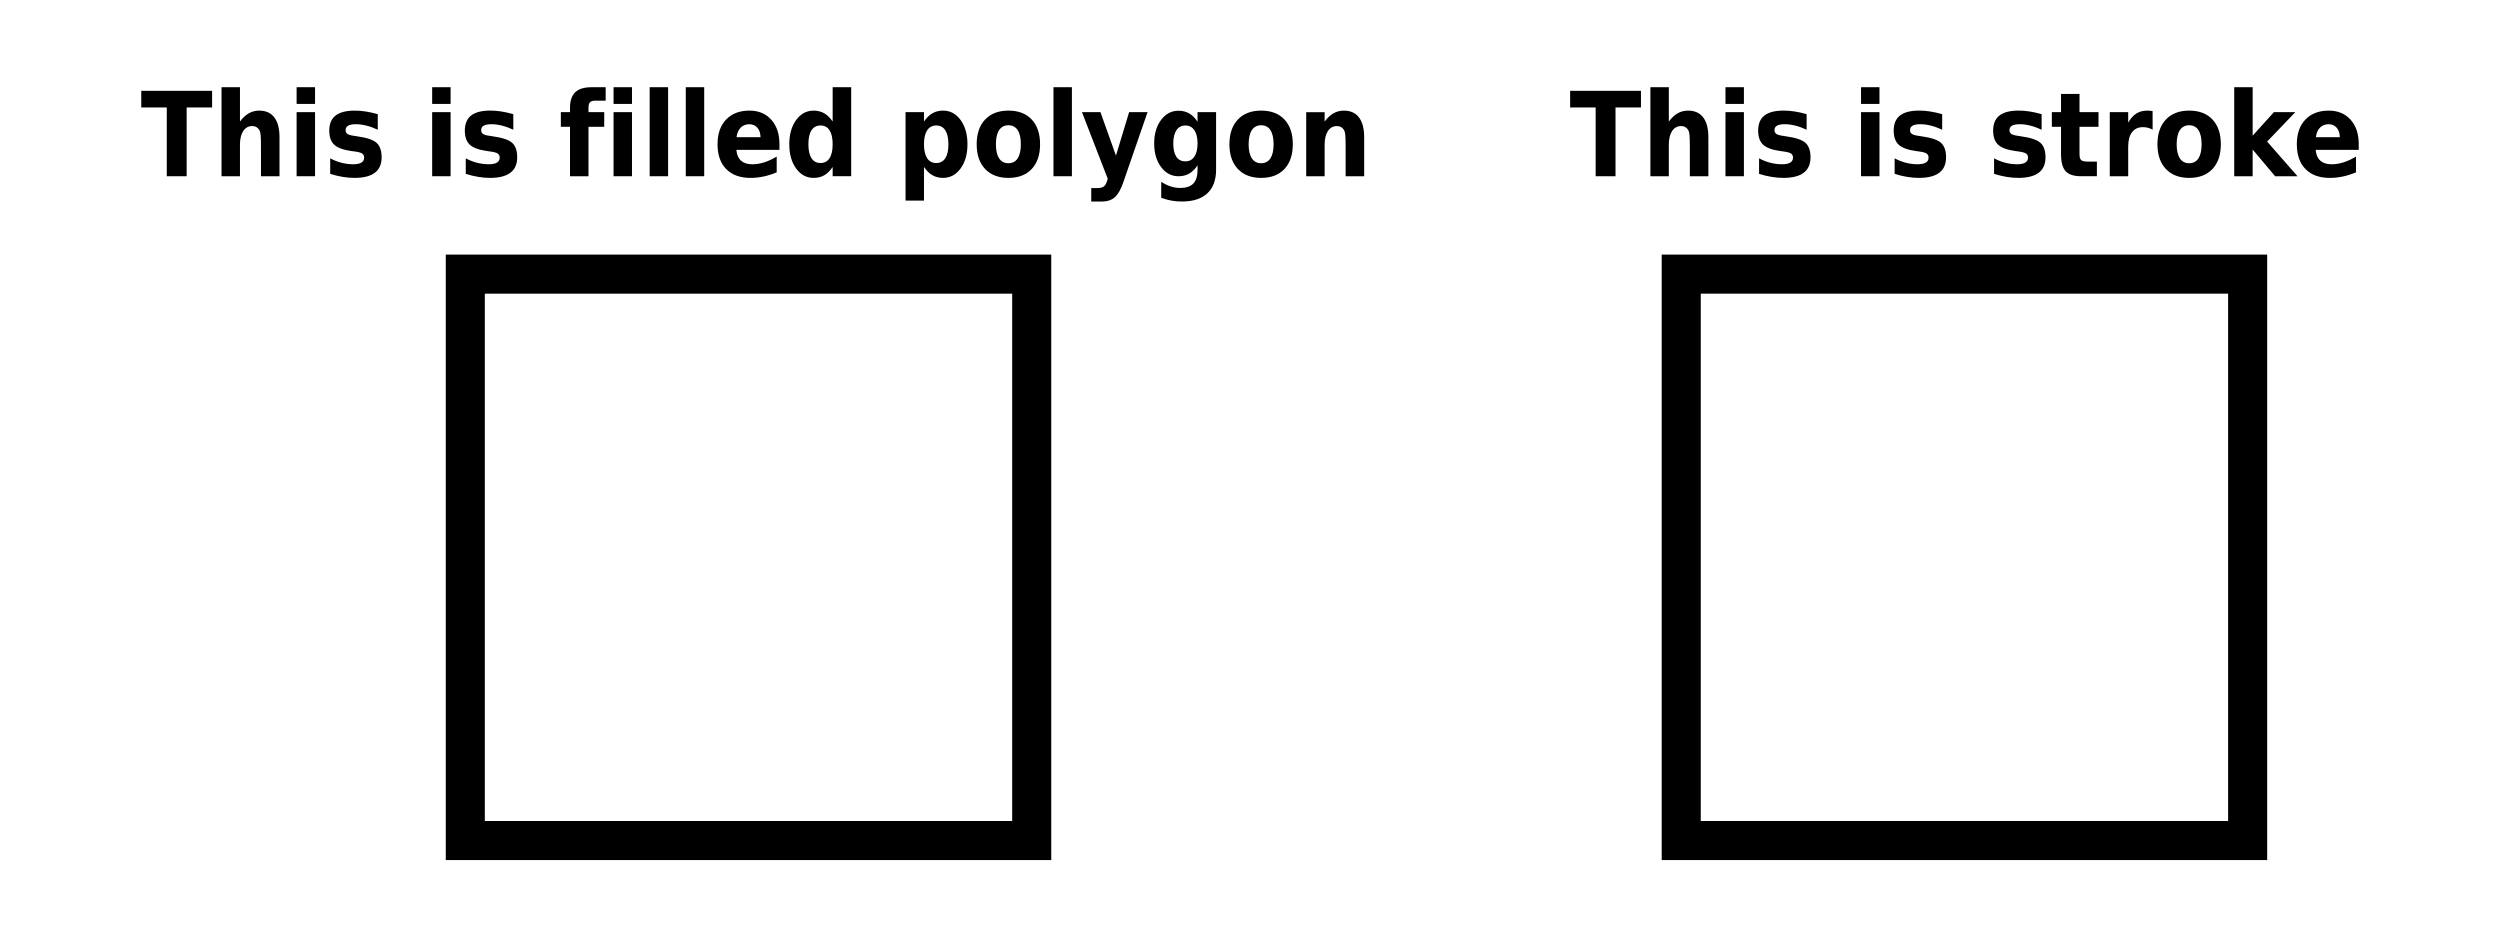 <?xml version="1.0" encoding="utf-8"?>
<!-- Generator: Adobe Illustrator 26.0.3, SVG Export Plug-In . SVG Version: 6.00 Build 0)  -->
<svg version="1.1" id="Layer_1" xmlns="http://www.w3.org/2000/svg" xmlns:xlink="http://www.w3.org/1999/xlink" x="0px" y="0px"
	 viewBox="0 0 256 96" style="enable-background:new 0 0 256 96;" xml:space="preserve">
<style type="text/css">
	.st0{fill:none;stroke:#000000;stroke-width:4;stroke-miterlimit:10;}
</style>
<g>
	<g>
		<g>
			<path d="M14.465,9.299h7.254v1.705h-2.607v7.043h-2.033v-7.043h-2.613V9.299z"/>
			<path d="M28.621,14.051v3.996h-1.898v-0.65V15c0-0.574-0.012-0.969-0.035-1.184
				s-0.062-0.373-0.117-0.475c-0.074-0.137-0.175-0.243-0.302-0.319
				s-0.271-0.114-0.431-0.114c-0.395,0-0.704,0.169-0.929,0.507
				s-0.337,0.806-0.337,1.403v3.229h-1.887V8.93h1.887v3.516
				c0.285-0.383,0.588-0.665,0.908-0.847s0.674-0.272,1.061-0.272
				c0.68,0,1.196,0.232,1.55,0.697S28.621,13.164,28.621,14.051z"/>
			<path d="M30.373,8.93h1.887v1.711h-1.887V8.93z M30.373,11.484h1.887v6.562h-1.887
				V11.484z"/>
			<path d="M38.682,11.689v1.594c-0.402-0.188-0.792-0.328-1.169-0.422
				s-0.731-0.141-1.063-0.141c-0.359,0-0.626,0.05-0.8,0.149
				s-0.261,0.253-0.261,0.46c0,0.168,0.065,0.297,0.196,0.387
				s0.368,0.156,0.712,0.199l0.328,0.053c0.969,0.137,1.62,0.361,1.954,0.674
				s0.501,0.803,0.501,1.471c0,0.699-0.232,1.225-0.697,1.576
				s-1.158,0.527-2.08,0.527c-0.391,0-0.794-0.034-1.21-0.103
				s-0.843-0.171-1.28-0.308v-1.594c0.375,0.203,0.761,0.355,1.157,0.457
				s0.798,0.152,1.204,0.152c0.367,0,0.645-0.057,0.832-0.17
				s0.281-0.281,0.281-0.504c0-0.188-0.064-0.327-0.193-0.419s-0.385-0.163-0.768-0.214
				L35.992,15.469c-0.84-0.117-1.429-0.334-1.767-0.65s-0.507-0.797-0.507-1.441
				c0-0.695,0.215-1.211,0.645-1.547s1.088-0.504,1.975-0.504
				c0.348,0,0.713,0.029,1.096,0.088S38.232,11.564,38.682,11.689z"/>
			<path d="M44.254,8.93h1.887v1.711h-1.887V8.93z M44.254,11.484h1.887v6.562h-1.887
				V11.484z"/>
			<path d="M52.563,11.689v1.594c-0.402-0.188-0.792-0.328-1.169-0.422
				s-0.731-0.141-1.063-0.141c-0.359,0-0.626,0.05-0.8,0.149
				s-0.261,0.253-0.261,0.46c0,0.168,0.065,0.297,0.196,0.387
				s0.368,0.156,0.712,0.199l0.328,0.053c0.969,0.137,1.62,0.361,1.954,0.674
				s0.501,0.803,0.501,1.471c0,0.699-0.232,1.225-0.697,1.576
				s-1.158,0.527-2.08,0.527c-0.391,0-0.794-0.034-1.21-0.103
				s-0.843-0.171-1.28-0.308v-1.594c0.375,0.203,0.761,0.355,1.157,0.457
				s0.798,0.152,1.204,0.152c0.367,0,0.645-0.057,0.832-0.17
				s0.281-0.281,0.281-0.504c0-0.188-0.064-0.327-0.193-0.419s-0.385-0.163-0.768-0.214
				l-0.334-0.047c-0.84-0.117-1.429-0.334-1.767-0.65s-0.507-0.797-0.507-1.441
				c0-0.695,0.215-1.211,0.645-1.547s1.088-0.504,1.975-0.504
				c0.348,0,0.713,0.029,1.096,0.088S52.113,11.564,52.563,11.689z"/>
			<path d="M62.02,8.93v1.377H60.977c-0.266,0-0.451,0.054-0.557,0.161
				s-0.158,0.294-0.158,0.56v0.457h1.611v1.5h-1.611v5.062h-1.893v-5.062h-0.938v-1.5h0.938
				v-0.457c0-0.715,0.18-1.243,0.539-1.585s0.916-0.513,1.67-0.513H62.02z"/>
			<path d="M62.828,8.93h1.887v1.711h-1.887V8.93z M62.828,11.484h1.887v6.562h-1.887
				V11.484z"/>
			<path d="M66.525,8.93h1.887v9.117h-1.887V8.93z"/>
			<path d="M70.223,8.93h1.887v9.117h-1.887V8.93z"/>
			<path d="M79.815,14.748v0.598h-4.412c0.043,0.492,0.202,0.861,0.478,1.107
				s0.659,0.369,1.151,0.369c0.398,0,0.806-0.065,1.222-0.196
				s0.843-0.329,1.28-0.595v1.617c-0.445,0.188-0.892,0.329-1.339,0.425
				s-0.894,0.144-1.339,0.144c-1.07,0-1.901-0.302-2.493-0.905
				s-0.888-1.45-0.888-2.54c0-1.07,0.291-1.912,0.873-2.525
				s1.383-0.92,2.402-0.92c0.93,0,1.673,0.311,2.229,0.932
				S79.815,13.709,79.815,14.748z M77.875,14.051c0-0.398-0.104-0.72-0.313-0.964
				s-0.483-0.366-0.823-0.366c-0.363,0-0.659,0.114-0.888,0.343
				s-0.372,0.558-0.431,0.987H77.875z"/>
			<path d="M85.264,12.445v-3.516h1.898v9.117h-1.898v-0.949
				c-0.262,0.387-0.549,0.67-0.861,0.85s-0.676,0.27-1.09,0.27
				c-0.727,0-1.323-0.321-1.79-0.964s-0.7-1.47-0.7-2.481
				s0.233-1.839,0.7-2.481s1.063-0.964,1.79-0.964
				c0.41,0,0.772,0.091,1.087,0.272S85.002,12.062,85.264,12.445z M84.016,16.693
				c0.406,0,0.716-0.164,0.929-0.492s0.319-0.805,0.319-1.43
				s-0.106-1.102-0.319-1.43s-0.522-0.492-0.929-0.492
				c-0.398,0-0.704,0.164-0.917,0.492s-0.319,0.805-0.319,1.43
				s0.106,1.102,0.319,1.43S83.617,16.693,84.016,16.693z"/>
			<path d="M94.615,17.098v3.445h-1.887V11.484h1.887v0.961
				c0.262-0.383,0.551-0.665,0.867-0.847s0.68-0.272,1.09-0.272
				c0.727,0,1.324,0.321,1.793,0.964s0.703,1.47,0.703,2.481
				s-0.234,1.839-0.703,2.481s-1.066,0.964-1.793,0.964
				c-0.41,0-0.773-0.091-1.09-0.272S94.877,17.48,94.615,17.098z M95.869,12.85
				c-0.402,0-0.712,0.165-0.929,0.495s-0.325,0.806-0.325,1.427
				s0.108,1.097,0.325,1.427s0.526,0.495,0.929,0.495
				c0.406,0,0.716-0.164,0.929-0.492s0.319-0.805,0.319-1.43
				s-0.106-1.102-0.319-1.43S96.275,12.85,95.869,12.85z"/>
			<path d="M103.264,11.326c1.02,0,1.814,0.305,2.385,0.914s0.855,1.453,0.855,2.531
				s-0.285,1.922-0.855,2.531s-1.365,0.914-2.385,0.914
				c-1.016,0-1.812-0.305-2.388-0.914s-0.864-1.453-0.864-2.531
				s0.288-1.922,0.864-2.531S102.248,11.326,103.264,11.326z M103.264,12.826
				c-0.418,0-0.736,0.167-0.955,0.501s-0.328,0.815-0.328,1.444
				s0.109,1.11,0.328,1.444s0.537,0.501,0.955,0.501
				c0.414,0,0.729-0.167,0.946-0.501s0.325-0.815,0.325-1.444
				s-0.108-1.11-0.325-1.444S103.678,12.826,103.264,12.826z"/>
			<path d="M107.875,8.93h1.887v9.117h-1.887V8.93z"/>
			<path d="M110.793,11.484h1.893l1.588,4.453l1.348-4.453h1.887l-2.484,7.184
				c-0.25,0.73-0.541,1.241-0.873,1.532s-0.77,0.437-1.312,0.437h-1.096v-1.377
				h0.592c0.32,0,0.554-0.057,0.7-0.17s0.261-0.316,0.343-0.609l0.053-0.182
				L110.793,11.484z"/>
			<path d="M122.629,16.934c-0.262,0.383-0.549,0.664-0.861,0.844
				s-0.676,0.27-1.09,0.27c-0.719,0-1.313-0.315-1.784-0.946
				s-0.706-1.435-0.706-2.411c0-0.98,0.235-1.784,0.706-2.411
				s1.065-0.94,1.784-0.94c0.414,0,0.777,0.09,1.09,0.27
				s0.6,0.463,0.861,0.85V11.484h1.898v5.9c0,1.055-0.3,1.86-0.899,2.417
				s-1.47,0.835-2.61,0.835c-0.367,0-0.724-0.031-1.069-0.094
				s-0.692-0.158-1.04-0.287v-1.635c0.332,0.211,0.656,0.368,0.973,0.472
				s0.635,0.155,0.955,0.155c0.617,0,1.07-0.15,1.359-0.451
				s0.434-0.771,0.434-1.412V16.934z M121.381,12.85
				c-0.391,0-0.694,0.16-0.911,0.48s-0.325,0.773-0.325,1.359
				c0,0.602,0.105,1.058,0.316,1.368s0.518,0.466,0.92,0.466
				c0.395,0,0.701-0.16,0.92-0.48s0.328-0.771,0.328-1.354
				c0-0.586-0.109-1.039-0.328-1.359S121.775,12.85,121.381,12.85z"/>
			<path d="M129.144,11.326c1.02,0,1.814,0.305,2.385,0.914s0.855,1.453,0.855,2.531
				s-0.285,1.922-0.855,2.531s-1.365,0.914-2.385,0.914
				c-1.016,0-1.811-0.305-2.387-0.914s-0.864-1.453-0.864-2.531
				s0.288-1.922,0.864-2.531S128.128,11.326,129.144,11.326z M129.144,12.826
				c-0.418,0-0.736,0.167-0.955,0.501c-0.219,0.334-0.328,0.815-0.328,1.444
				s0.109,1.11,0.328,1.444c0.219,0.334,0.537,0.501,0.955,0.501
				c0.414,0,0.73-0.167,0.947-0.501s0.324-0.815,0.324-1.444
				s-0.107-1.11-0.324-1.444S129.558,12.826,129.144,12.826z"/>
			<path d="M139.691,14.051v3.996h-1.898v-0.65v-2.408c0-0.566-0.012-0.957-0.035-1.172
				s-0.062-0.373-0.117-0.475c-0.074-0.137-0.175-0.243-0.302-0.319
				s-0.271-0.114-0.431-0.114c-0.395,0-0.704,0.169-0.929,0.507
				s-0.337,0.806-0.337,1.403v3.229h-1.887v-6.562h1.887v0.961
				c0.285-0.383,0.588-0.665,0.908-0.847s0.674-0.272,1.061-0.272
				c0.679,0,1.196,0.232,1.549,0.697S139.691,13.164,139.691,14.051z"/>
		</g>
		<path d="M107.647,88.07h-62v-62h62V88.07z M49.647,84.07h54v-54h-54V84.07z"/>
	</g>
	<g>
		<g>
			<path d="M160.781,9.299h7.254v1.705h-2.607v7.043h-2.033v-7.043h-2.613V9.299z"/>
			<path d="M174.937,14.051v3.996h-1.898v-0.65V15c0-0.574-0.012-0.969-0.035-1.184
				s-0.062-0.373-0.117-0.475c-0.074-0.137-0.175-0.243-0.302-0.319
				s-0.271-0.114-0.431-0.114c-0.395,0-0.704,0.169-0.929,0.507
				s-0.337,0.806-0.337,1.403v3.229h-1.887V8.93h1.887v3.516
				c0.285-0.383,0.588-0.665,0.908-0.847s0.674-0.272,1.061-0.272
				c0.68,0,1.196,0.232,1.55,0.697S174.937,13.164,174.937,14.051z"/>
			<path d="M176.689,8.93h1.887v1.711h-1.887V8.93z M176.689,11.484h1.887v6.562h-1.887
				V11.484z"/>
			<path d="M184.998,11.689v1.594c-0.402-0.188-0.792-0.328-1.169-0.422
				s-0.731-0.141-1.063-0.141c-0.359,0-0.626,0.05-0.8,0.149
				s-0.261,0.253-0.261,0.46c0,0.168,0.065,0.297,0.196,0.387
				s0.368,0.156,0.712,0.199l0.328,0.053c0.969,0.137,1.62,0.361,1.954,0.674
				s0.501,0.803,0.501,1.471c0,0.699-0.232,1.225-0.697,1.576
				s-1.158,0.527-2.08,0.527c-0.391,0-0.794-0.034-1.21-0.103
				s-0.843-0.171-1.28-0.308v-1.594c0.375,0.203,0.761,0.355,1.157,0.457
				s0.798,0.152,1.204,0.152c0.367,0,0.645-0.057,0.832-0.17
				s0.281-0.281,0.281-0.504c0-0.188-0.064-0.327-0.193-0.419s-0.385-0.163-0.768-0.214
				l-0.334-0.047c-0.84-0.117-1.429-0.334-1.767-0.65s-0.507-0.797-0.507-1.441
				c0-0.695,0.215-1.211,0.645-1.547s1.088-0.504,1.975-0.504
				c0.348,0,0.713,0.029,1.096,0.088S184.549,11.564,184.998,11.689z"/>
			<path d="M190.57,8.93h1.887v1.711h-1.887V8.93z M190.57,11.484h1.887v6.562h-1.887
				V11.484z"/>
			<path d="M198.879,11.689v1.594c-0.402-0.188-0.792-0.328-1.169-0.422
				s-0.731-0.141-1.063-0.141c-0.359,0-0.626,0.05-0.8,0.149
				s-0.261,0.253-0.261,0.46c0,0.168,0.065,0.297,0.196,0.387
				s0.368,0.156,0.712,0.199l0.328,0.053c0.969,0.137,1.62,0.361,1.954,0.674
				s0.501,0.803,0.501,1.471c0,0.699-0.232,1.225-0.697,1.576
				s-1.158,0.527-2.08,0.527c-0.391,0-0.794-0.034-1.21-0.103
				s-0.843-0.171-1.28-0.308v-1.594c0.375,0.203,0.761,0.355,1.157,0.457
				s0.798,0.152,1.204,0.152c0.367,0,0.645-0.057,0.832-0.17
				s0.281-0.281,0.281-0.504c0-0.188-0.064-0.327-0.193-0.419s-0.385-0.163-0.768-0.214
				l-0.334-0.047c-0.84-0.117-1.429-0.334-1.767-0.65s-0.507-0.797-0.507-1.441
				c0-0.695,0.215-1.211,0.645-1.547s1.088-0.504,1.975-0.504
				c0.348,0,0.713,0.029,1.096,0.088S198.43,11.564,198.879,11.689z"/>
			<path d="M209.062,11.689v1.594c-0.402-0.188-0.792-0.328-1.169-0.422
				s-0.731-0.141-1.063-0.141c-0.359,0-0.626,0.05-0.8,0.149
				s-0.261,0.253-0.261,0.46c0,0.168,0.065,0.297,0.196,0.387
				s0.368,0.156,0.712,0.199l0.328,0.053c0.969,0.137,1.62,0.361,1.954,0.674
				s0.501,0.803,0.501,1.471c0,0.699-0.232,1.225-0.697,1.576
				s-1.158,0.527-2.08,0.527c-0.391,0-0.794-0.034-1.21-0.103
				s-0.843-0.171-1.28-0.308v-1.594c0.375,0.203,0.761,0.355,1.157,0.457
				s0.798,0.152,1.204,0.152c0.367,0,0.645-0.057,0.832-0.17
				s0.281-0.281,0.281-0.504c0-0.188-0.064-0.327-0.193-0.419s-0.385-0.163-0.768-0.214
				l-0.334-0.047c-0.84-0.117-1.429-0.334-1.767-0.65s-0.507-0.797-0.507-1.441
				c0-0.695,0.215-1.211,0.645-1.547s1.088-0.504,1.975-0.504
				c0.348,0,0.713,0.029,1.096,0.088S208.613,11.564,209.062,11.689z"/>
			<path d="M212.941,9.621v1.863h1.945v1.5H212.941v2.783c0,0.305,0.054,0.511,0.161,0.618
				s0.323,0.161,0.647,0.161h0.973v1.5h-1.617c-0.746,0-1.275-0.173-1.588-0.519
				s-0.469-0.933-0.469-1.761V12.984h-0.938v-1.5h0.938V9.621H212.941z"/>
			<path d="M220.43,13.271c-0.168-0.086-0.333-0.149-0.495-0.19
				s-0.327-0.062-0.495-0.062c-0.484,0-0.857,0.173-1.119,0.519
				s-0.393,0.841-0.393,1.485v3.023h-1.887v-6.562h1.887V12.562
				c0.242-0.43,0.521-0.743,0.835-0.94s0.692-0.296,1.134-0.296
				c0.062,0,0.131,0.003,0.205,0.009s0.182,0.019,0.322,0.038L220.43,13.271z"/>
			<path d="M224.174,11.326c1.02,0,1.814,0.305,2.385,0.914s0.855,1.453,0.855,2.531
				s-0.285,1.922-0.855,2.531s-1.365,0.914-2.385,0.914
				c-1.016,0-1.812-0.305-2.388-0.914s-0.864-1.453-0.864-2.531
				s0.288-1.922,0.864-2.531S223.158,11.326,224.174,11.326z M224.174,12.826
				c-0.418,0-0.736,0.167-0.955,0.501s-0.328,0.815-0.328,1.444
				s0.109,1.11,0.328,1.444s0.537,0.501,0.955,0.501
				c0.414,0,0.729-0.167,0.946-0.501s0.325-0.815,0.325-1.444
				s-0.108-1.11-0.325-1.444S224.588,12.826,224.174,12.826z"/>
			<path d="M228.785,8.93h1.887v4.963l2.174-2.408h2.191l-2.883,3.012l3.111,3.551
				h-2.291l-2.303-2.736v2.736H228.785V8.93z"/>
			<path d="M241.535,14.748v0.598h-4.412c0.043,0.492,0.202,0.861,0.478,1.107
				s0.659,0.369,1.151,0.369c0.398,0,0.806-0.065,1.222-0.196
				S240.816,16.297,241.254,16.031v1.617c-0.445,0.188-0.892,0.329-1.339,0.425
				s-0.894,0.144-1.339,0.144c-1.07,0-1.901-0.302-2.493-0.905
				s-0.888-1.45-0.888-2.54c0-1.07,0.291-1.912,0.873-2.525
				s1.383-0.92,2.402-0.92c0.93,0,1.673,0.311,2.229,0.932
				S241.535,13.709,241.535,14.748z M239.596,14.051c0-0.398-0.104-0.72-0.313-0.964
				s-0.483-0.366-0.823-0.366c-0.363,0-0.659,0.114-0.888,0.343
				s-0.372,0.558-0.431,0.987H239.596z"/>
		</g>
		<rect x="172.158" y="28.07" class="st0" width="58" height="58"/>
	</g>
</g>
</svg>
